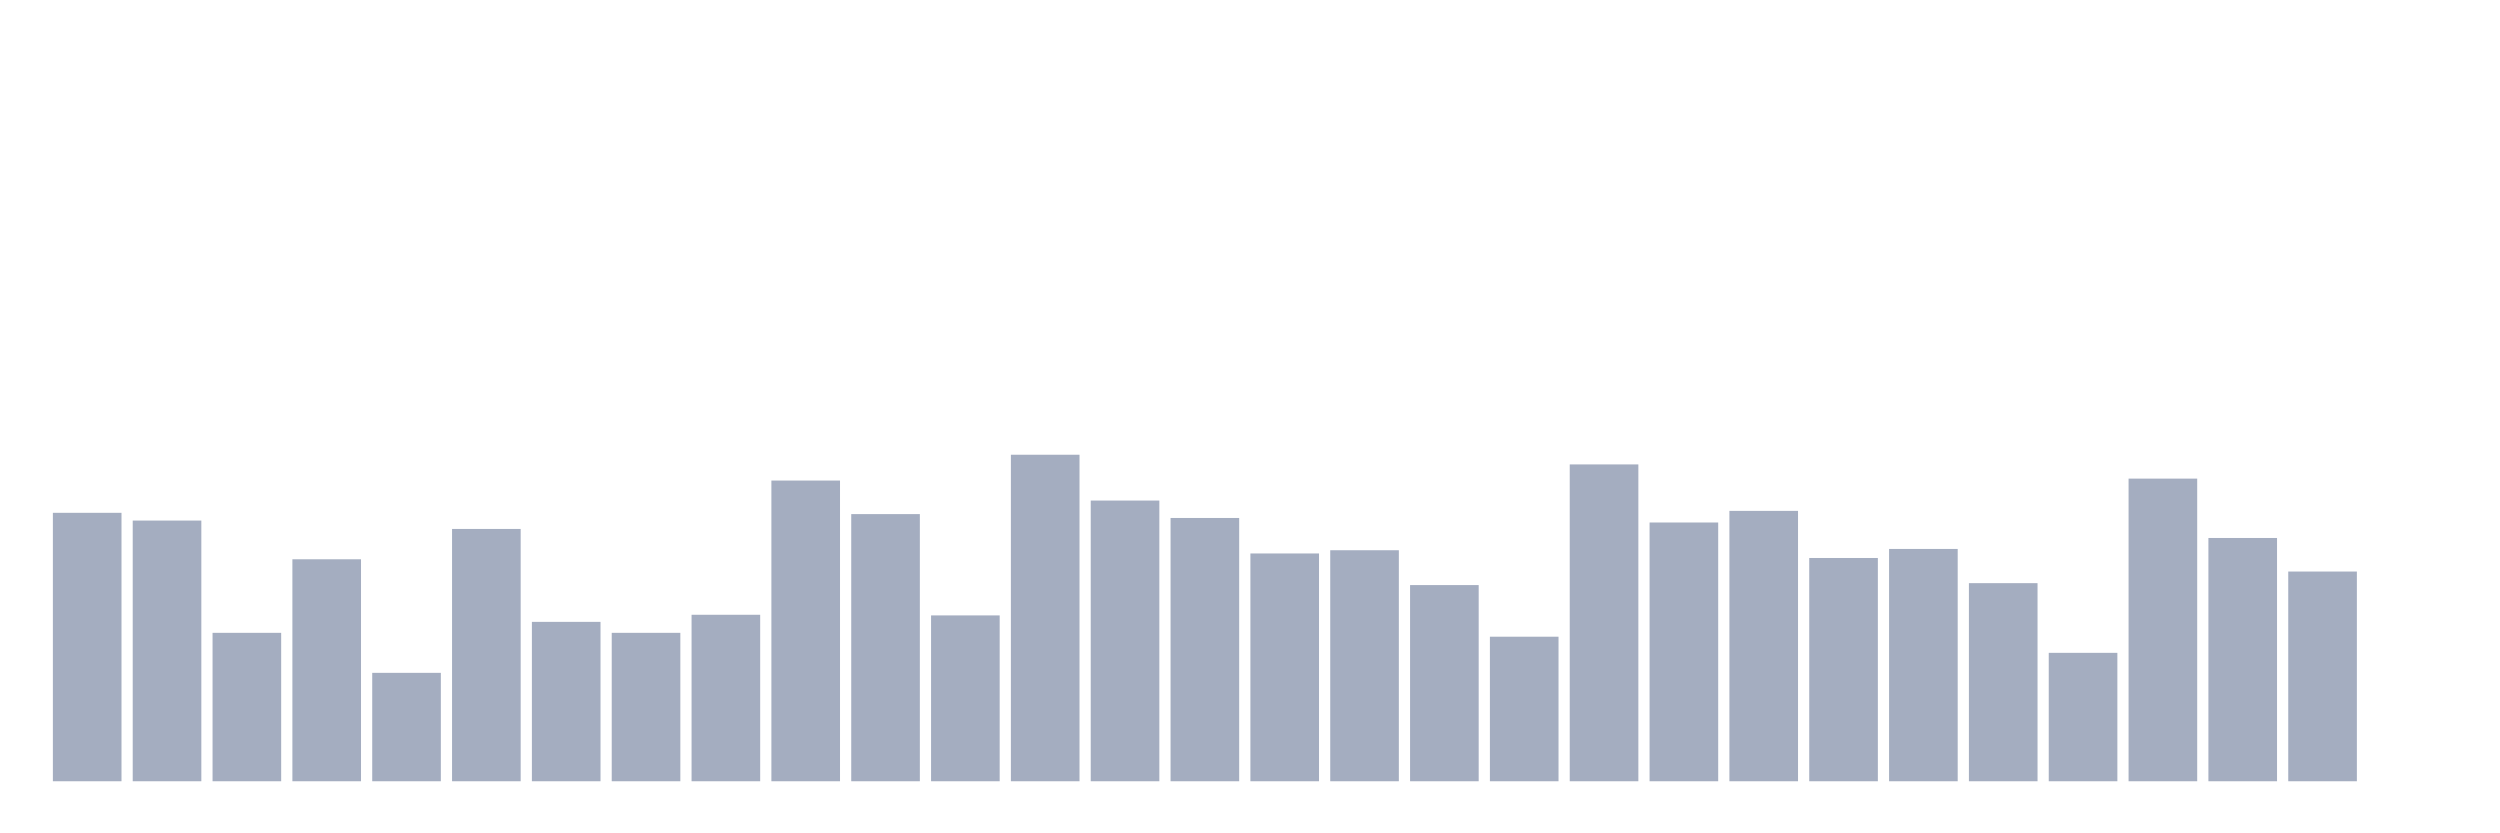 <svg xmlns="http://www.w3.org/2000/svg" viewBox="0 0 480 160"><g transform="translate(10,10)"><rect class="bar" x="0.153" width="13.175" y="88.46" height="51.54" fill="rgb(164,173,192)"></rect><rect class="bar" x="15.482" width="13.175" y="89.947" height="50.053" fill="rgb(164,173,192)"></rect><rect class="bar" x="30.81" width="13.175" y="111.504" height="28.496" fill="rgb(164,173,192)"></rect><rect class="bar" x="46.138" width="13.175" y="97.381" height="42.619" fill="rgb(164,173,192)"></rect><rect class="bar" x="61.466" width="13.175" y="119.186" height="20.814" fill="rgb(164,173,192)"></rect><rect class="bar" x="76.794" width="13.175" y="91.558" height="48.442" fill="rgb(164,173,192)"></rect><rect class="bar" x="92.123" width="13.175" y="109.398" height="30.602" fill="rgb(164,173,192)"></rect><rect class="bar" x="107.451" width="13.175" y="111.504" height="28.496" fill="rgb(164,173,192)"></rect><rect class="bar" x="122.779" width="13.175" y="108.035" height="31.965" fill="rgb(164,173,192)"></rect><rect class="bar" x="138.107" width="13.175" y="82.265" height="57.735" fill="rgb(164,173,192)"></rect><rect class="bar" x="153.436" width="13.175" y="88.708" height="51.292" fill="rgb(164,173,192)"></rect><rect class="bar" x="168.764" width="13.175" y="108.159" height="31.841" fill="rgb(164,173,192)"></rect><rect class="bar" x="184.092" width="13.175" y="77.31" height="62.69" fill="rgb(164,173,192)"></rect><rect class="bar" x="199.42" width="13.175" y="86.106" height="53.894" fill="rgb(164,173,192)"></rect><rect class="bar" x="214.748" width="13.175" y="89.451" height="50.549" fill="rgb(164,173,192)"></rect><rect class="bar" x="230.077" width="13.175" y="96.265" height="43.735" fill="rgb(164,173,192)"></rect><rect class="bar" x="245.405" width="13.175" y="95.646" height="44.354" fill="rgb(164,173,192)"></rect><rect class="bar" x="260.733" width="13.175" y="102.336" height="37.664" fill="rgb(164,173,192)"></rect><rect class="bar" x="276.061" width="13.175" y="112.248" height="27.752" fill="rgb(164,173,192)"></rect><rect class="bar" x="291.39" width="13.175" y="79.168" height="60.832" fill="rgb(164,173,192)"></rect><rect class="bar" x="306.718" width="13.175" y="90.319" height="49.681" fill="rgb(164,173,192)"></rect><rect class="bar" x="322.046" width="13.175" y="88.088" height="51.912" fill="rgb(164,173,192)"></rect><rect class="bar" x="337.374" width="13.175" y="97.133" height="42.867" fill="rgb(164,173,192)"></rect><rect class="bar" x="352.702" width="13.175" y="95.398" height="44.602" fill="rgb(164,173,192)"></rect><rect class="bar" x="368.031" width="13.175" y="101.965" height="38.035" fill="rgb(164,173,192)"></rect><rect class="bar" x="383.359" width="13.175" y="115.345" height="24.655" fill="rgb(164,173,192)"></rect><rect class="bar" x="398.687" width="13.175" y="81.894" height="58.106" fill="rgb(164,173,192)"></rect><rect class="bar" x="414.015" width="13.175" y="93.292" height="46.708" fill="rgb(164,173,192)"></rect><rect class="bar" x="429.344" width="13.175" y="99.735" height="40.265" fill="rgb(164,173,192)"></rect><rect class="bar" x="444.672" width="13.175" y="140" height="0" fill="rgb(164,173,192)"></rect></g></svg>